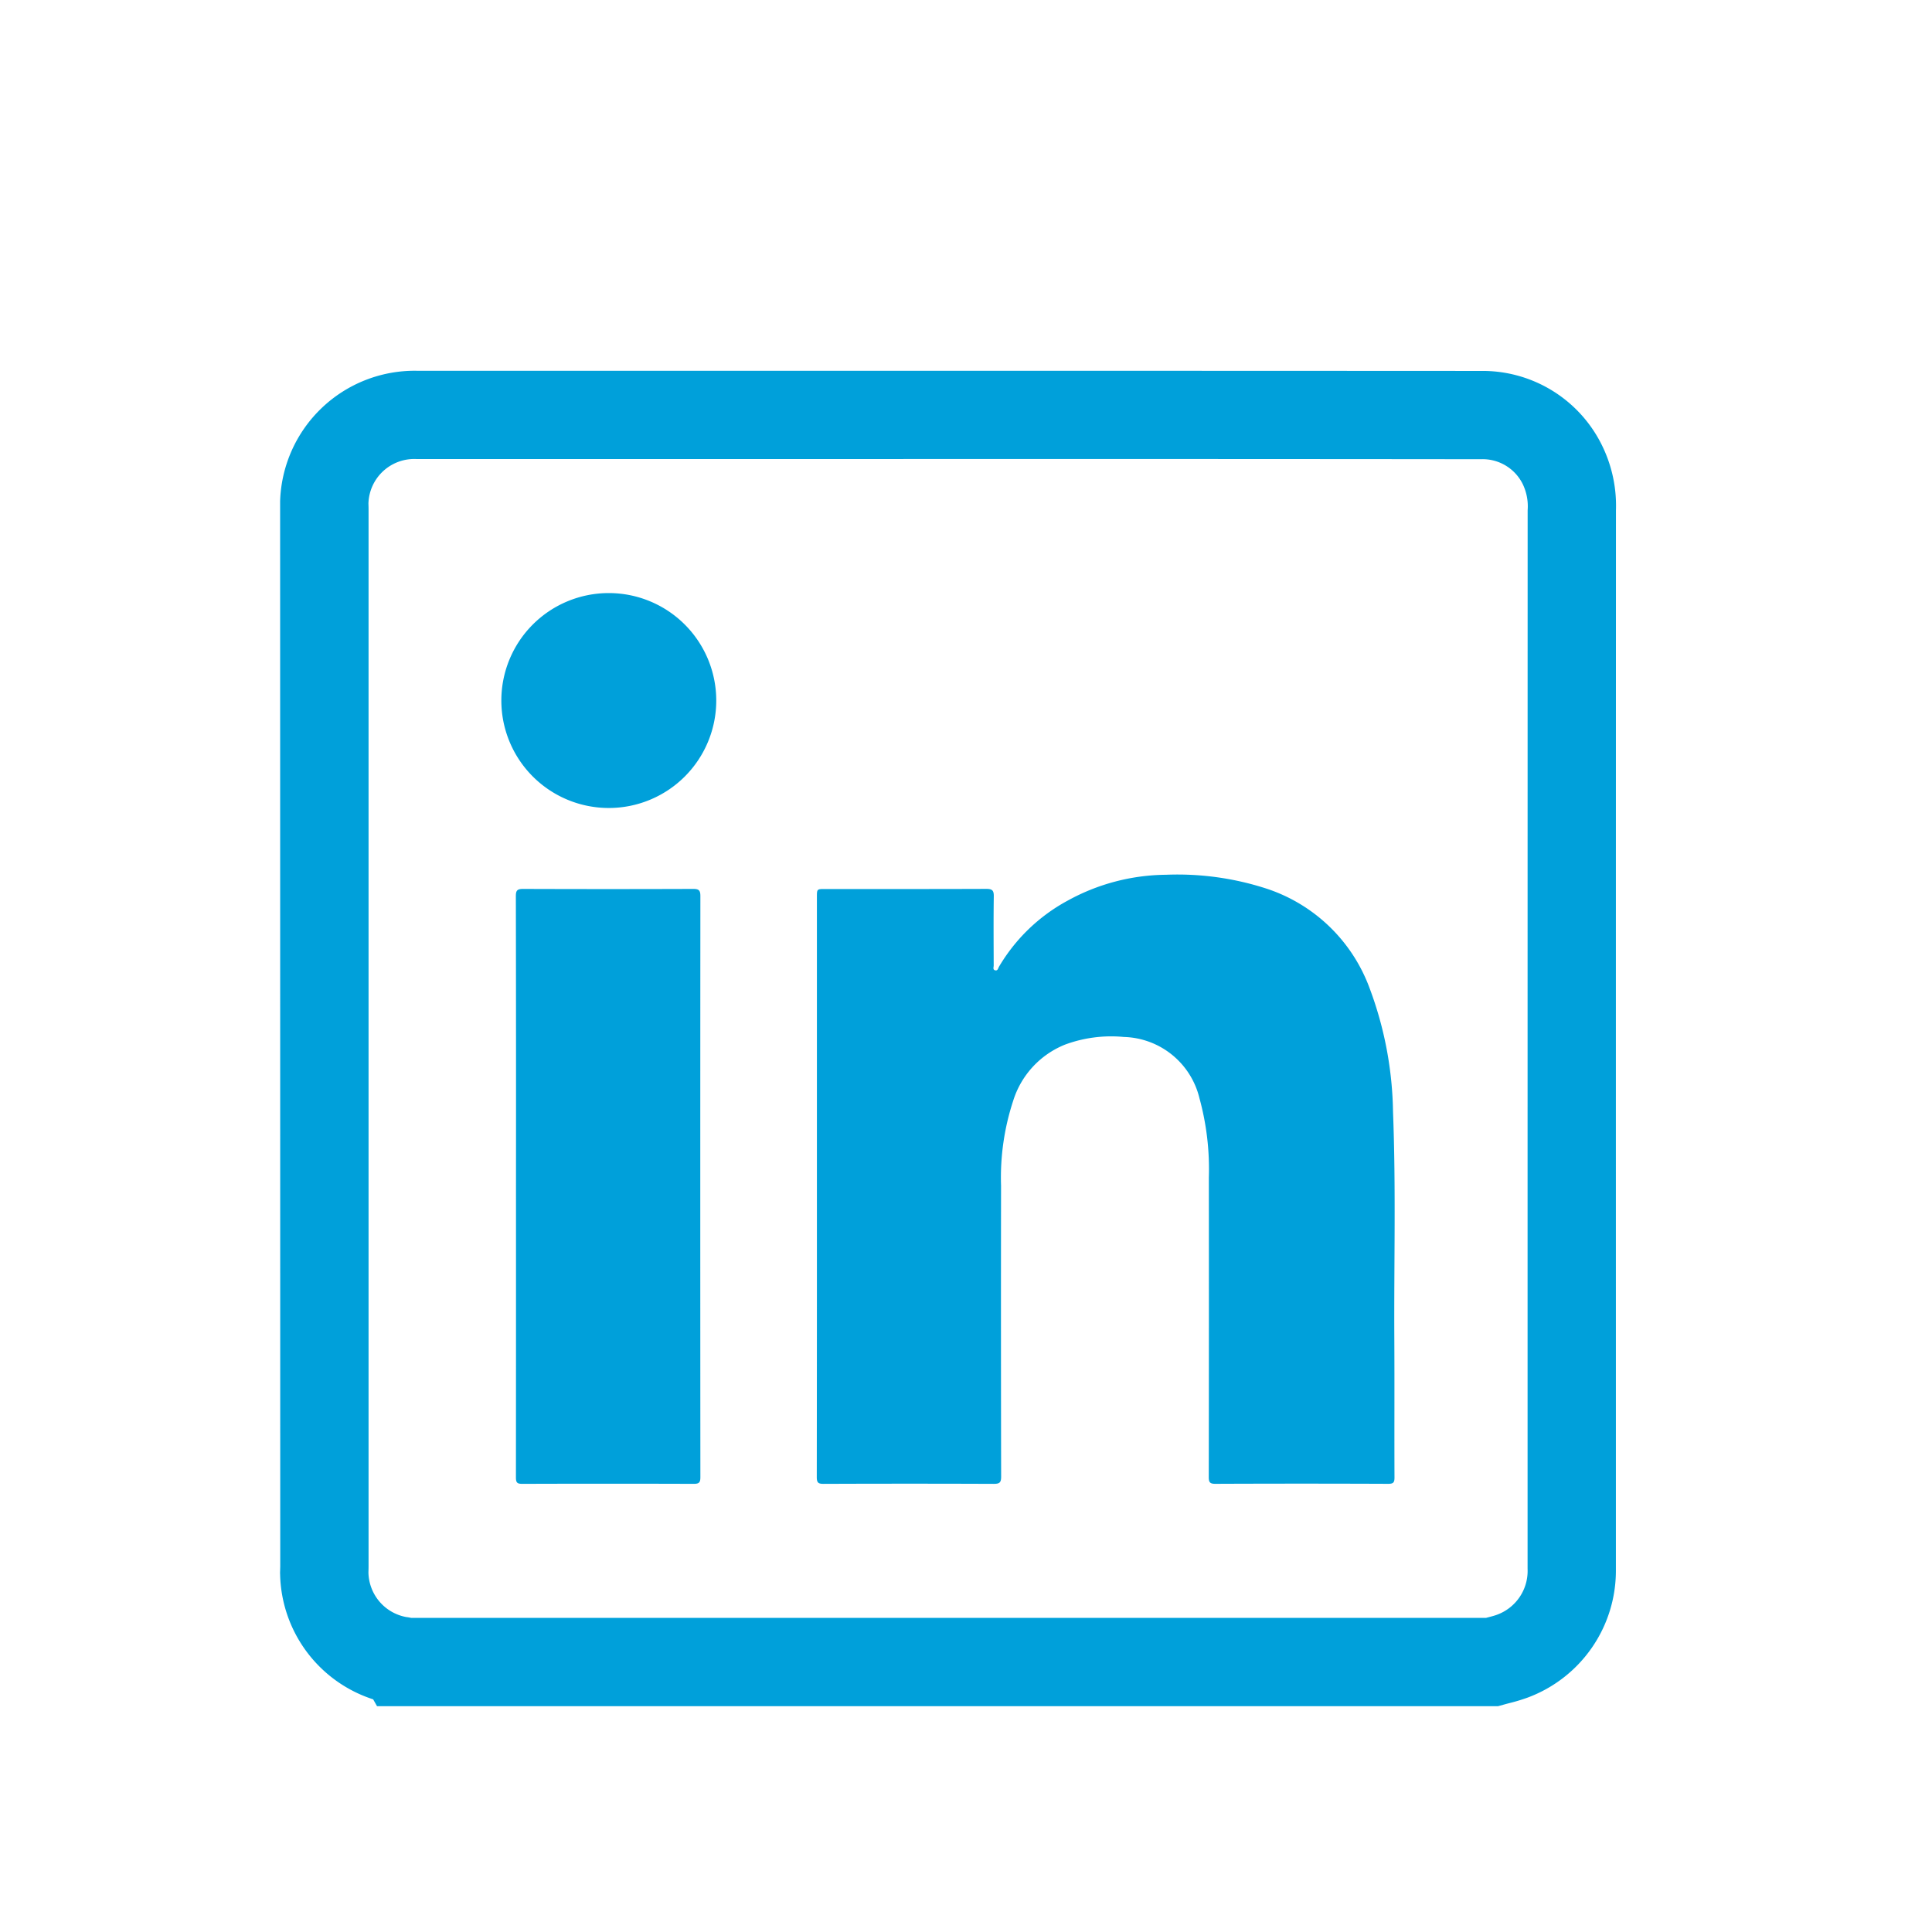 <svg xmlns="http://www.w3.org/2000/svg" viewBox="0 0 175 175">
  <path style="fill: #00a0da" d="M135.691,154.547H34.151l-.35-.621a12.169,12.169,0,0,1-8.428-11.3l-.006-.141.017-.588-.011-96.5A12.194,12.194,0,0,1,37.737,33.584H76.72q28.713,0,57.429.015a12.04,12.04,0,0,1,10.613,6.087,12.394,12.394,0,0,1,1.611,6.54q-.009,37.547-.006,75.094v20.945a12.259,12.259,0,0,1-7.988,11.5,16.333,16.333,0,0,1-1.651.5c-.167.043-.335.087-.5.134Zm-98.452-8h97.367l.109-.029c.333-.086.647-.168.86-.248a4.225,4.225,0,0,0,2.793-4.167V121.319q0-37.548.006-75.1a4.636,4.636,0,0,0-.465-2.411,4.052,4.052,0,0,0-3.767-2.213q-28.71-.03-57.42-.015H37.737a4.152,4.152,0,0,0-4.364,4.029c.006.169.011.339.011.509V141.9c0,.17-.005.34-.011.511a4.183,4.183,0,0,0,3.417,4.059A4.321,4.321,0,0,1,37.239,146.547ZM73.984,133.8c0,.489.124.609.611.607q7.712-.029,15.422,0c.533,0,.668-.125.666-.663q-.027-13.174-.008-26.35a22.279,22.279,0,0,1,1.1-7.689,8.062,8.062,0,0,1,4.735-5.1,12.061,12.061,0,0,1,5.284-.677,7.244,7.244,0,0,1,6.853,5.553,24.22,24.22,0,0,1,.85,7.177q.012,13.563-.007,27.126c0,.467.09.622.6.62q7.821-.033,15.643,0c.454,0,.583-.1.58-.571-.019-4.178.008-8.357-.015-12.536-.038-6.858.15-13.718-.118-20.573a33.237,33.237,0,0,0-2.117-11.2,14.908,14.908,0,0,0-9.244-9,26.071,26.071,0,0,0-9.207-1.288A18.763,18.763,0,0,0,96.67,81.6a16.1,16.1,0,0,0-6.179,5.96c-.086.147-.112.4-.365.327-.216-.065-.116-.285-.117-.433-.007-2.09-.023-4.18.008-6.269.009-.543-.158-.672-.682-.67-4.863.019-9.727.011-14.59.011-.749,0-.75,0-.75.737v26.182Q74,120.623,73.984,133.8Zm-27.251.034c0,.466.121.574.578.572q7.765-.025,15.529,0c.5,0,.6-.138.6-.614q-.018-26.317,0-52.634c0-.513-.144-.641-.647-.64q-7.709.027-15.418,0c-.561,0-.65.174-.649.684q.024,13.145.012,26.289Q46.744,120.66,46.733,133.832ZM45.412,63.421a9.733,9.733,0,1,0,9.739-9.7A9.727,9.727,0,0,0,45.412,63.421Z"/>
</svg>
